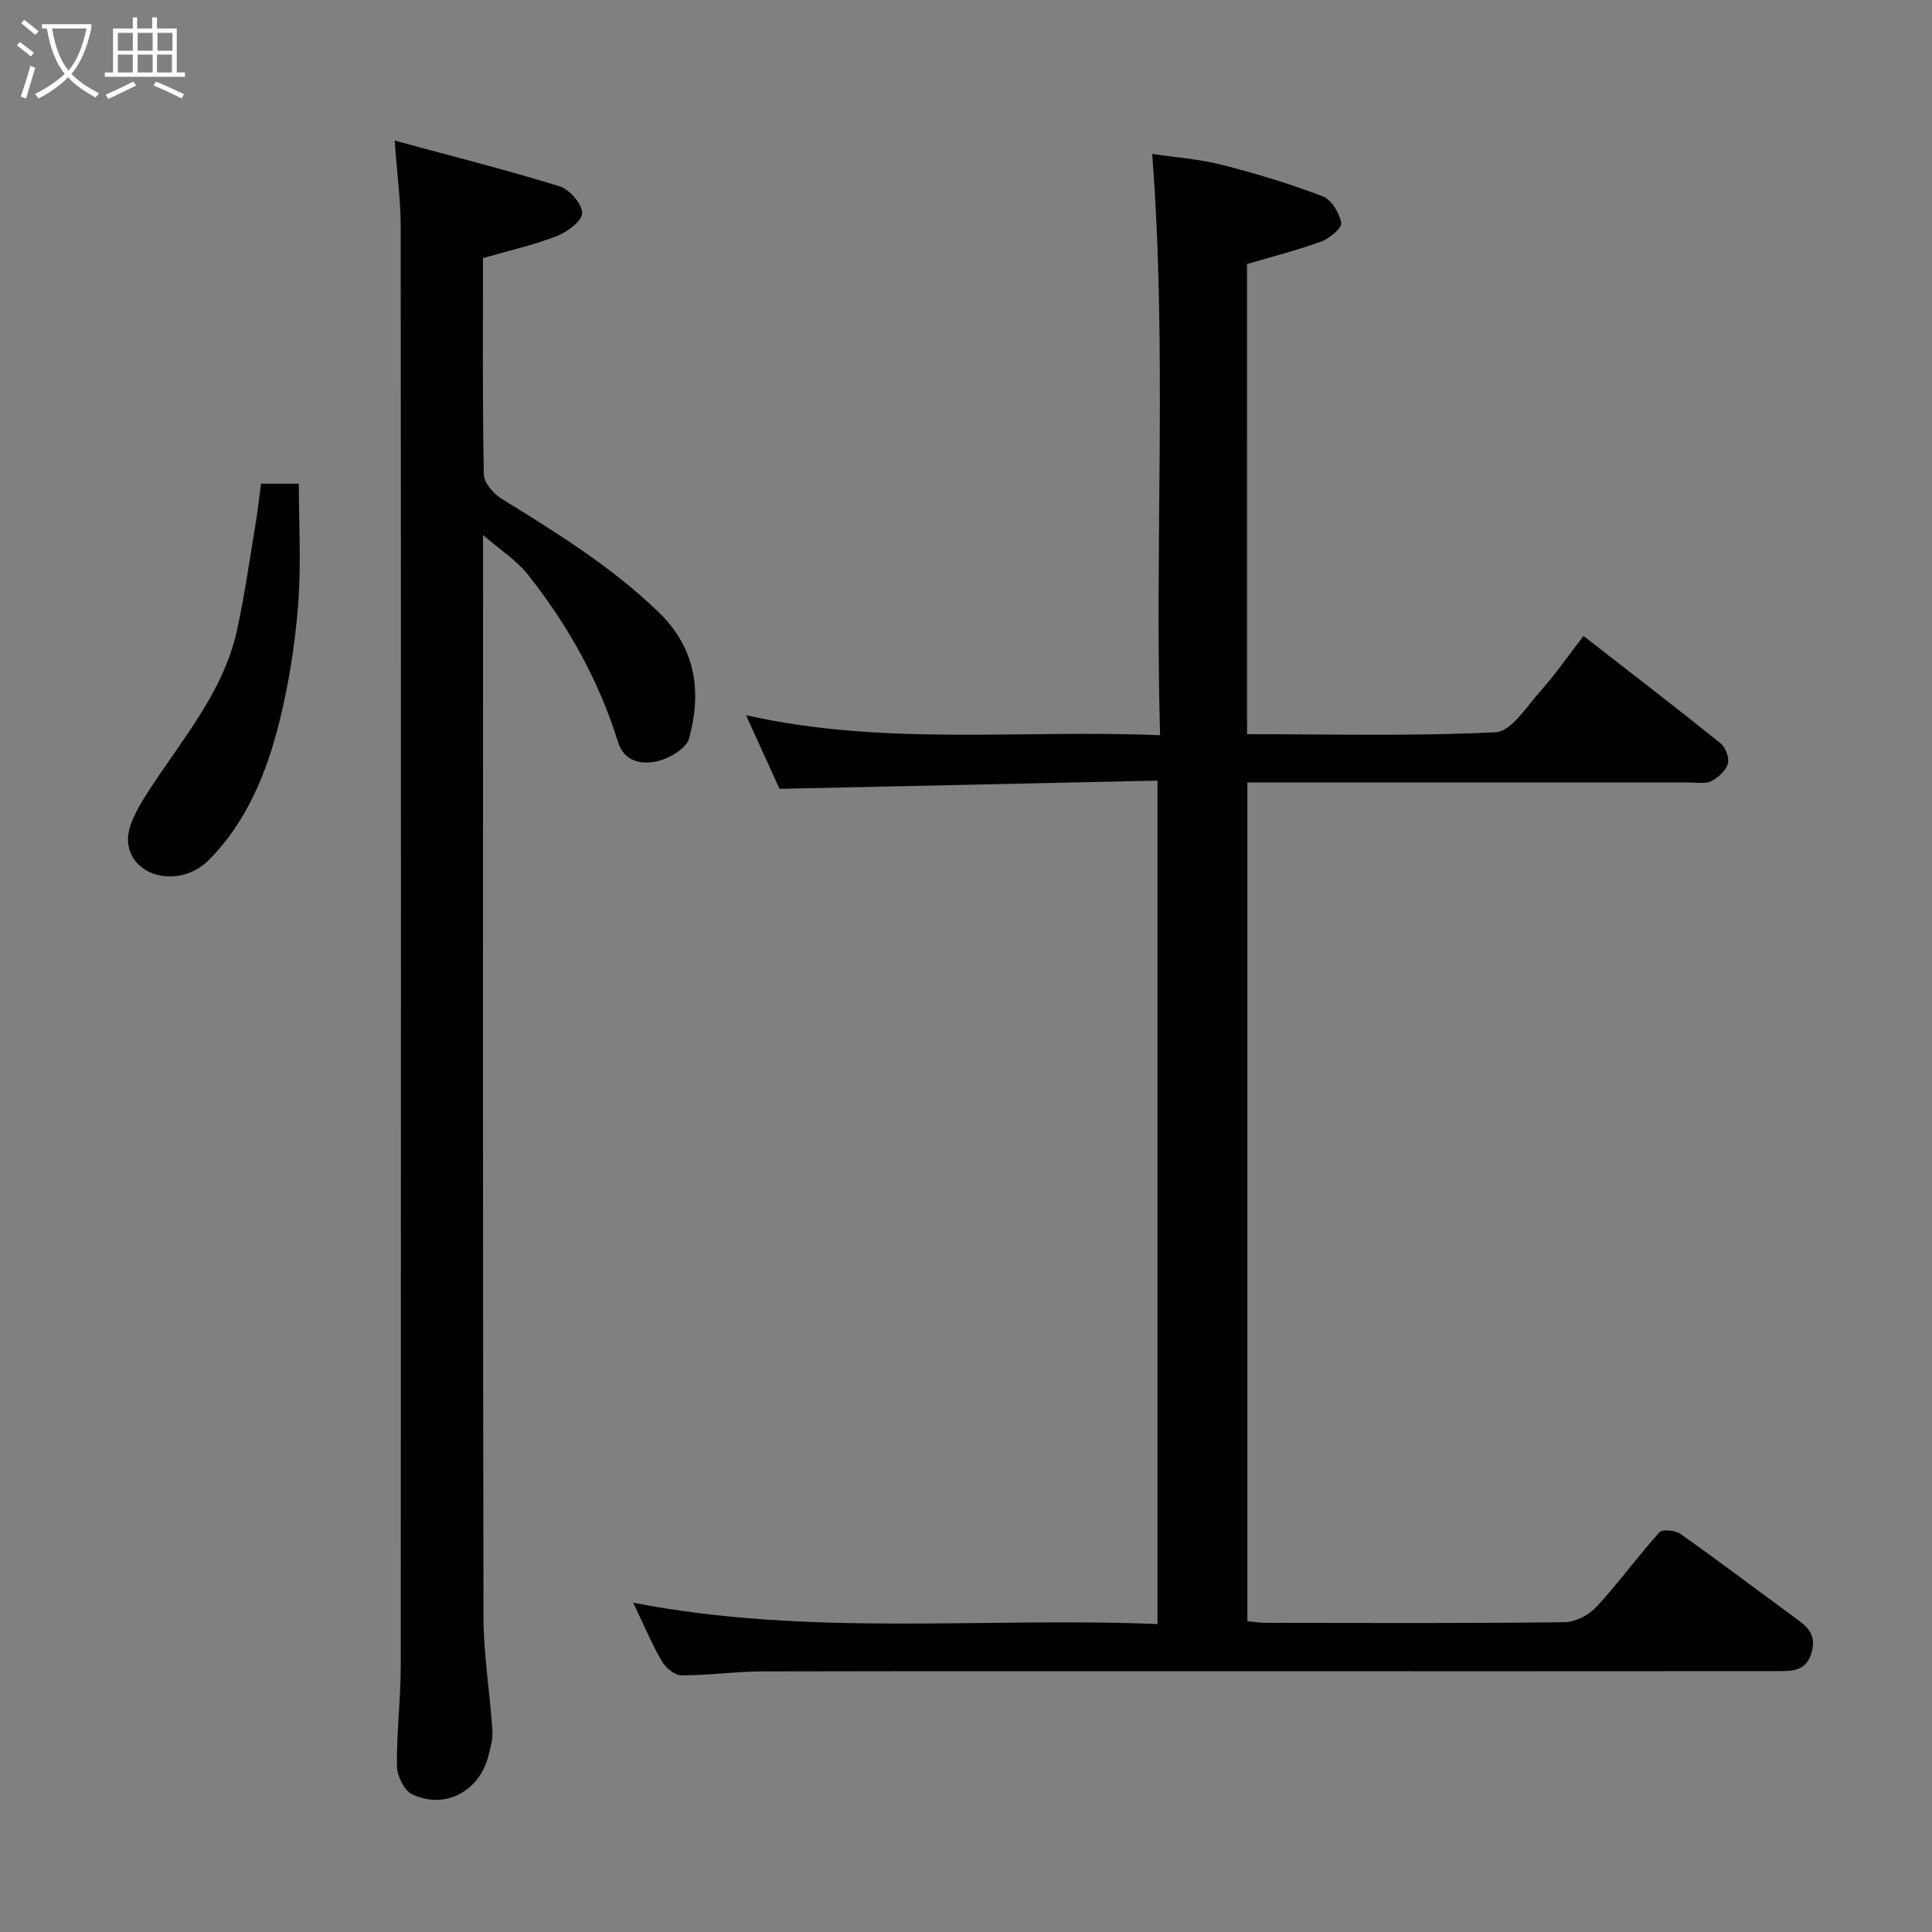 <svg enable-background="new 0 0 400 400" viewBox="0 0 400 400" xmlns="http://www.w3.org/2000/svg"><rect x="0" y="0" width="400" height="400" fill="#808080" stroke="none"/><path d="m6.4 11.7c-1-.8-1.9-1.6-2.9-2.3l.6-.7c.9.7 1.9 1.4 2.9 2.2zm-2.1 8.3c.7-2.1 1.4-4.2 2-6.4.2.1.6.3 1 .4-.7 2.3-1.3 4.4-1.9 6.4zm3-12.8c-1.1-.9-2.1-1.7-2.9-2.4l.6-.7c1 .8 2 1.5 3 2.4zm1.4-1.3v-.9h10.2v.9c-.9 4.2-2.3 7.3-4.1 9.4 1.3 1.4 3.2 2.7 5.7 4-.2.2-.4.5-.7.9-2.5-1.4-4.4-2.7-5.7-4.2-1.4 1.5-3.5 3-6.1 4.4 0 0 0 0-.1-.1-.3-.4-.5-.7-.7-.8 2.7-1.4 4.7-2.8 6.2-4.2-1.8-2.2-3-5.3-3.7-9.4zm9.2 0h-7.1c.6 3.8 1.7 6.7 3.4 8.7 1.7-2 2.9-4.8 3.7-8.7z" fill="#fbfcfa"/><path d="m31.6 3.6h.9v2.3h4.1v9.1h1.7v.9h-16.6v-.9h1.7v-9.1h4.1v-2.3h.9v2.3h3.1v-2.3zm-4 13.3.6.8c-1.9.9-3.8 1.9-5.8 2.8-.2-.3-.3-.6-.5-.9 2-.9 3.9-1.8 5.7-2.7zm-3.2-10.1v3.7h3.1v-3.7zm0 4.5v3.7h3.1v-3.7zm4.1-4.5v3.7h3.1v-3.7zm0 4.5v3.7h3.1v-3.7zm9.1 9.1c-2.1-1.1-4.1-2-5.8-2.7l.5-.8c2.2.9 4.1 1.8 5.8 2.6zm-1.9-13.6h-3.1v3.7h3.1zm-3.2 4.5v3.7h3.1v-3.7z" fill="#fbfcfa"/><g fill="#010101"><path d="m258.19 152c17.52 0 34.53.46 51.47-.4 3.24-.16 6.43-5.32 9.27-8.51 3.12-3.51 5.82-7.4 8.92-11.42 9.6 7.47 19.05 14.73 28.34 22.19 1.05.84 1.9 3.03 1.56 4.23-.42 1.45-2 2.89-3.45 3.64-1.2.62-2.93.28-4.42.28-28.67-.01-57.34-.01-86-.01-1.8 0-3.59 0-5.62 0v173.64c1.19.12 2.45.35 3.71.35 20.66.02 41.33.12 61.99-.13 2.25-.03 5.03-1.51 6.6-3.21 4.55-4.92 8.5-10.4 12.99-15.39.62-.69 3.32-.43 4.39.33 7.87 5.56 15.57 11.39 23.34 17.09 2.45 1.8 4.84 3.3 3.86 7.19-1.07 4.25-4.16 4.12-7.28 4.12-34.16.03-68.33.02-102.49.02-35.83 0-71.66-.04-107.49.04-5.6.01-11.2.83-16.8.81-1.38-.01-3.25-1.55-4.03-2.89-2.04-3.49-3.6-7.25-5.96-12.15 36.62 7.11 72.48 2.94 108.56 4.42 0-58.22 0-115.94 0-174.62-26.02.57-51.97 1.13-78.26 1.7-2.02-4.44-4.29-9.43-6.94-15.25 28.63 6.46 56.87 2.93 85.73 4.15-1.13-40.23 1.47-79.89-1.63-120.35 4.62.69 9.62 1.04 14.4 2.25 7.08 1.79 14.1 3.94 20.92 6.53 1.8.68 3.44 3.44 3.82 5.49.19 1.03-2.39 3.21-4.09 3.84-4.99 1.83-10.17 3.14-15.42 4.69.01 32.17.01 64.45.01 97.33z"/><path d="m100 53.43c0 15.16-.12 29.98.17 44.79.03 1.73 1.98 4 3.64 5.02 11.43 7.06 22.81 14.08 32.56 23.51 7.77 7.52 8.91 16.53 6.3 26.13-.59 2.18-4.47 4.4-7.13 4.84-2.76.46-6.29.08-7.61-4.16-3.96-12.75-10.43-24.26-18.7-34.68-2.29-2.88-5.59-4.96-9.22-8.1v5.55c0 72.79-.06 145.59.09 218.38.02 7.86 1.32 15.72 1.85 23.59.12 1.73-.41 3.53-.84 5.25-1.84 7.33-9 11.16-15.77 7.94-1.66-.79-3.14-3.81-3.16-5.83-.09-6.93.79-13.86.79-20.79.06-99.28.06-198.56-.01-297.83 0-5.56-.76-11.11-1.25-17.93 12.06 3.27 23.2 6.08 34.16 9.47 2.05.63 4.6 3.57 4.66 5.51.05 1.58-3.03 3.93-5.17 4.76-4.85 1.89-9.96 3.03-15.36 4.58z"/><path d="m54.04 100.14h7.83c0 8.46.5 16.81-.14 25.08-.63 8.09-1.91 16.23-3.86 24.11-2.63 10.62-6.79 20.84-14.65 28.74-5.89 5.92-15.94 3.67-16.7-3.59-.34-3.31 2.05-7.27 4.05-10.4 6.9-10.79 15.63-20.58 18.48-33.53 1.64-7.45 2.68-15.04 3.94-22.57.42-2.54.69-5.1 1.05-7.84z"/></g></svg>